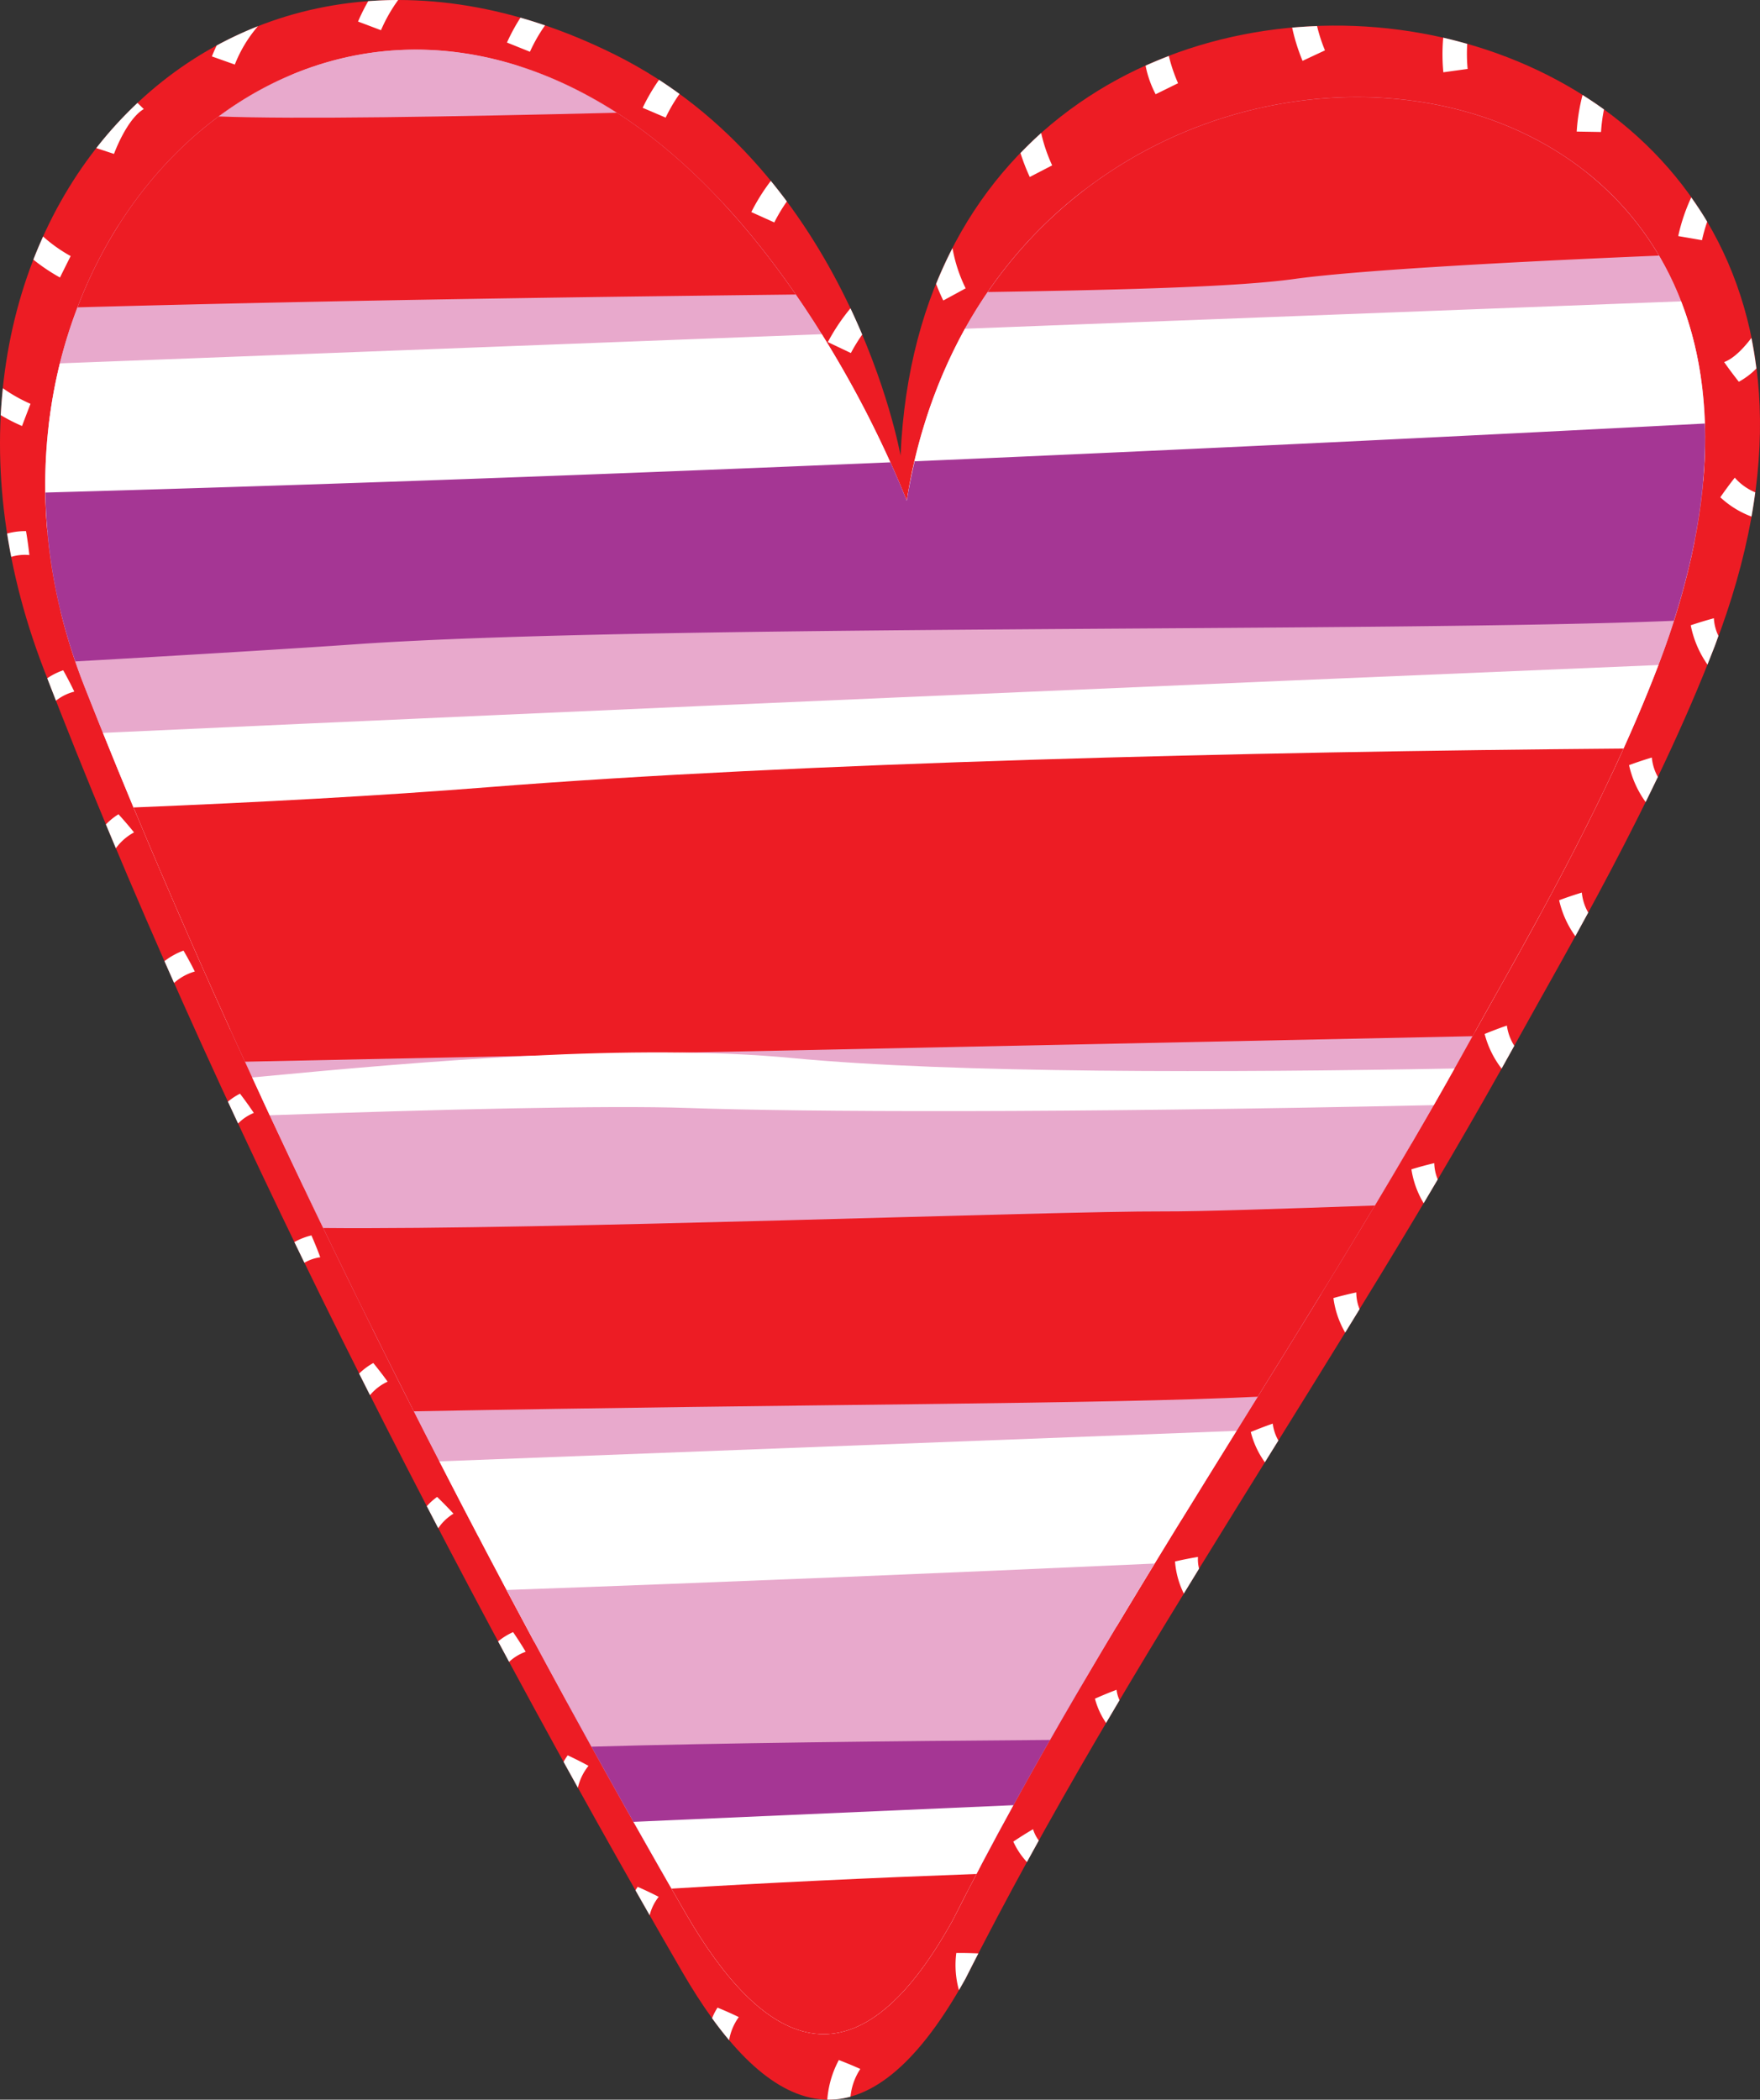 <svg id="Layer_1" data-name="Layer 1" xmlns="http://www.w3.org/2000/svg" width="322.414" height="384.516" viewBox="0 0 322.414 384.516"><rect x="0" y="0" width="322.414" height="384.516" fill="#333333" stroke="none"/><defs><style>.cls-1{fill:#ed1c24;}.cls-1,.cls-2,.cls-3,.cls-4{fill-rule:evenodd;}.cls-2{fill:#e8a9cc;}.cls-3{fill:#fff;}.cls-4{fill:#a53694;}</style></defs><title>Striped_Heart</title><path class="cls-1" d="M177.857,87.94s-9.216-51.981-52.364-73.441C52.073-22.018-9.614,47.603,20.846,126.922,51.566,206.926,97.191,295.398,137.814,365.541c14.736,25.446,32.66,36.19,51.975,1.261,29.647-58.786,69.128-113.881,101.011-171.693,8.541-15.49,25.209-43.709,36.193-72.23C377.26-7.653,183.18-34.345,177.857,87.94Z" transform="translate(-12.885 -4.516)"/><path class="cls-2" d="M178.99,96.226s-18.257-48.341-52.421-70.635C63.497-15.565-.631,56.592,28.334,130.169c29.565,75.101,71.904,158.675,110.164,224.734,13.878,23.966,30.759,34.087,48.951,1.189,27.922-55.366,65.107-107.256,95.132-161.705,8.047-14.589,23.814-41.137,34.089-68.026C364.694,0.68,196.501-13.379,178.99,96.226Z" transform="translate(-12.885 -4.516)"/><path class="cls-2" d="M21.813,82.374c46.694,0.591,105.857.063,150.371-1.106-5.602-11.033-14.614-26.351-26.823-39.525L34.612,45.751A87.284,87.284,0,0,0,21.813,82.374h0Zm160.823-1.399c10.836-.329,20.55-0.695,28.675-1.095,38.558-1.896,80.249-5.072,113.119-6.355C322.003,57.106,314.234,44.579,303.445,36.028l-91.985,3.326C198.848,49.041,188.467,62.897,182.636,80.975Z" transform="translate(-12.885 -4.516)"/><path class="cls-3" d="M21.572,101.908c65.457,0.535,138.591-.55,182.511-2.767,44.23-2.239,83.157-5.42,120.802-6.516,1.113-12.662-.441-23.65-4.035-32.924L189.653,64.717a95.322,95.322,0,0,0-10.66,31.514,194.4,194.4,0,0,0-15.563-30.511L23.856,71.06A93.345,93.345,0,0,0,21.572,101.908Z" transform="translate(-12.885 -4.516)"/><path class="cls-1" d="M27.081,60.8c51.743-1.404,96.036-1.924,131.578-2.349-8.284-11.987-19.022-24.328-32.093-32.855A76.719,76.719,0,0,0,107.891,16.61L66.222,18.251c-17.457,7.336-31.613,22.837-39.141,42.549h0Zm166.753-2.805c27.158-.423,46.254-1.011,56.229-2.399,10.445-1.451,35.902-2.979,66.723-4.271C292.999,10.944,225.21,12.279,193.834,57.995Z" transform="translate(-12.885 -4.516)"/><path class="cls-2" d="M52.938,25.84h0.002c14.017,0.547,42.992.051,72.933-.676C99.357,8.208,72.714,11.199,52.938,25.84Z" transform="translate(-12.885 -4.516)"/><path class="cls-2" d="M37.876,153.657c62.074-5.308,100.477-11.599,139.311-10.832,21.4,0.423,74.13-.065,133.133-1.278,2.255-4.998,4.401-10.083,6.352-15.182a138.729,138.729,0,0,0,6.659-22.803c-94.556,4.124-206.137,8.99-299.316,13.035a105.299,105.299,0,0,0,4.314,13.568Q32.909,141.789,37.876,153.657Z" transform="translate(-12.885 -4.516)"/><path class="cls-3" d="M55.084,193.086c17.009,0.107,33.237.407,47.934,0.961,49.585,1.875,117.974,1.064,180.13-.684,8.199-14.784,23.481-40.735,33.524-66.998l0.021-.061C229.575,129.939,127.646,134.319,31.744,138.73,38.926,156.547,46.778,174.777,55.084,193.086Z" transform="translate(-12.885 -4.516)"/><path class="cls-4" d="M26.682,125.646c21.451-1.227,39.675-2.327,51.41-3.149,53.298-3.723,190.088-2.143,241.419-4.296,4.298-13.431,6.024-25.477,5.68-36.123-44.833,2.34-94.064,4.743-144.754,6.916-0.545,2.355-1.046,4.754-1.444,7.237,0,0-1.01-2.673-2.997-7.049-51.209,2.177-103.809,4.119-154.803,5.534A99.844,99.844,0,0,0,26.682,125.646Z" transform="translate(-12.885 -4.516)"/><path class="cls-1" d="M37.343,152.388c23.13-.942,45.283-2.148,64.734-3.693,57.092-4.537,139.347-6.534,208.218-7.092-9.598,21.256-21.134,40.859-27.656,52.677L57.755,198.947C50.594,183.327,43.747,167.741,37.343,152.388Z" transform="translate(-12.885 -4.516)"/><path class="cls-2" d="M100.508,285.892c46.35-.291,92.811-1.284,120.639-2.649l8.179-.416c8.496-13.793,17.117-27.533,25.578-41.327L81.08,247.786C87.465,260.663,93.968,273.402,100.508,285.892Z" transform="translate(-12.885 -4.516)"/><path class="cls-3" d="M110.748,305.17c39.614-.407,76.701-1.332,103.168-2.666l3.538-.184c7.186-11.974,14.56-23.874,21.947-35.768L93.375,272.139C99.131,283.339,104.94,294.382,110.748,305.17Z" transform="translate(-12.885 -4.516)"/><path class="cls-1" d="M88.697,262.974c72.602-1.377,125.773-1.272,154.591-2.68,9.562-15.401,19.089-30.812,28.184-46.373L68.496,221.909C75.069,235.705,81.833,249.44,88.697,262.974Z" transform="translate(-12.885 -4.516)"/><path class="cls-2" d="M72.088,229.404c39.948,0.39,133.882-3.127,153.907-3.04,6.681,0.029,21.183-.463,38.75-1.079q6.876-11.484,13.46-23.067l-147.054-.476-70.349,3.816Q66.343,217.492,72.088,229.404Z" transform="translate(-12.885 -4.516)"/><path class="cls-3" d="M59.081,201.83c32.316-3.058,70.004-6.304,99.004-3.545,29.571,2.819,79.369,2.674,121.26,1.909q-1.888,3.357-3.809,6.708c-68.145,1.468-115.756,1.267-136.642.519-14.638-.526-46.227.282-76.603,1.334Z" transform="translate(-12.885 -4.516)"/><path class="cls-4" d="M134.818,348.511c18.626-1.663,35.377-2.655,52.203-2.325l5.499,0.083c6.039-11.464,12.437-22.792,19.048-34.042l-94.752,4.126C122.858,327.406,128.88,338.158,134.818,348.511Z" transform="translate(-12.885 -4.516)"/><path class="cls-3" d="M198.531,335.102c-23.002.995-46.295,2.014-69.609,3.047q4.822,8.542,9.576,16.755c13.878,23.968,30.761,34.087,48.953,1.191Q192.782,345.521,198.531,335.102Z" transform="translate(-12.885 -4.516)"/><path class="cls-2" d="M121.23,324.387c24.276-.693,54.063-1.009,84.004-1.232,6.196-10.843,12.629-21.595,19.169-32.303-38.752,1.754-78.787,3.41-118.725,4.839Q113.456,310.335,121.23,324.387Z" transform="translate(-12.885 -4.516)"/><path class="cls-1" d="M135.891,350.384c17.376-1.069,36.268-1.959,55.878-2.687q-2.193,4.185-4.318,8.398c-18.193,32.896-35.075,22.777-48.953-1.191Z" transform="translate(-12.885 -4.516)"/><path class="cls-3" d="M170.832,65.789c-0.662-1.562-1.374-3.165-2.15-4.808a36.127,36.127,0,0,0-4.142,6.184l4.216,2.001a31.625,31.625,0,0,1,2.076-3.377h0Zm-13.802-24.379q-1.411-1.895-2.937-3.764a35.981,35.981,0,0,0-3.576,5.707q2.109,0.949,4.211,1.898a30.186,30.186,0,0,1,2.303-3.84h0ZM137.367,21.72c-1.218-.887-2.466-1.75-3.756-2.586a35.815,35.815,0,0,0-2.995,5.125c1.406,0.597,2.806,1.196,4.209,1.795a30.139,30.139,0,0,1,2.541-4.335h0ZM112.73,9.167q-2.259-.771-4.499-1.415a34.886,34.886,0,0,0-2.474,4.555q2.102,0.841,4.207,1.69a29.305,29.305,0,0,1,2.767-4.831h0ZM85.825,4.518c-1.851,0-3.677.076-5.483,0.21A35.085,35.085,0,0,0,78.475,8.463q2.105,0.791,4.202,1.587A28.491,28.491,0,0,1,85.825,4.518h0ZM60.129,9.323a67.929,67.929,0,0,0-7.549,3.523c-0.568,1.182-.878,2.003-0.878,2.003q2.102,0.748,4.2,1.488a24.385,24.385,0,0,1,4.227-7.014h0ZM38.07,23.363a73.409,73.409,0,0,0-7.544,8.272l3.242,1.066c0.004-.013,2.298-6.35,5.458-8.214l-1.156-1.124h0ZM20.78,47.83c-0.625,1.39-1.225,2.799-1.781,4.235a34.646,34.646,0,0,0,4.871,3.271c0.648-1.308,1.301-2.62,1.956-3.925a27.512,27.512,0,0,1-5.045-3.581h0ZM13.411,75.609c-0.168,1.631-.307,3.27-0.391,4.931a33.965,33.965,0,0,0,3.898,1.992c0.514-1.357,1.033-2.709,1.553-4.066a27.942,27.942,0,0,1-5.06-2.856h0Zm0.782,26.617c0.218,1.417.474,2.839,0.753,4.271a8.478,8.478,0,0,1,3.317-.329c-0.155-1.467-.363-2.93-0.613-4.39a12.625,12.625,0,0,0-3.458.447h0Zm7.349,26.5,1.594,4.108a8.994,8.994,0,0,1,3.361-1.661c-0.632-1.323-1.314-2.622-2.031-3.907a12.34,12.34,0,0,0-2.924,1.46h0Zm10.745,26.769,1.824,4.365a9.885,9.885,0,0,1,3.326-2.906c-0.914-1.138-1.869-2.242-2.847-3.324a12.085,12.085,0,0,0-2.303,1.864h0Zm10.725,25.034,1.763,3.99a9.753,9.753,0,0,1,3.796-2.09q-0.97-1.947-2.072-3.828a13.193,13.193,0,0,0-3.487,1.929h0Zm11.628,25.734,1.859,3.999a8.578,8.578,0,0,1,2.881-1.933c-0.803-1.203-1.65-2.373-2.528-3.525a11.49,11.49,0,0,0-2.213,1.46h0Zm12.173,25.714,1.837,3.787a8.018,8.018,0,0,1,2.903-1.004c-0.494-1.352-1.039-2.682-1.618-4.003a12.307,12.307,0,0,0-3.123,1.221h0ZM78.676,256.059l1.989,3.951a9.315,9.315,0,0,1,3.226-2.472c-0.837-1.165-1.715-2.298-2.622-3.409a11.949,11.949,0,0,0-2.593,1.93h0Zm12.395,24.288,2.096,4.032a9.056,9.056,0,0,1,2.79-2.66c-0.964-1.055-1.967-2.074-2.995-3.069a11.3,11.3,0,0,0-1.891,1.697h0Zm13.064,24.761,2.012,3.746a8.683,8.683,0,0,1,3.04-1.847c-0.729-1.222-1.502-2.422-2.309-3.598a12.059,12.059,0,0,0-2.743,1.698h0Zm11.994,22.064,2.619,4.732a9.828,9.828,0,0,1,1.945-4.008c-1.25-.684-2.521-1.321-3.811-1.926a9.554,9.554,0,0,0-.753,1.203h0Zm13.169,23.521,2.597,4.562a8.851,8.851,0,0,1,1.659-3.37c-1.263-.651-2.549-1.256-3.85-1.829-0.143.201-.277,0.418-0.407,0.637h0ZM143.332,374.12c1.026,1.422,2.066,2.765,3.121,4.012a10.031,10.031,0,0,1,1.772-4.225c-1.278-.621-2.577-1.193-3.894-1.732A10.488,10.488,0,0,0,143.332,374.12h0Zm21.105,14.911a15.269,15.269,0,0,0,4.249-.554,11.164,11.164,0,0,1,1.801-5.068c-1.294-.585-2.606-1.126-3.936-1.634a18.221,18.221,0,0,0-2.115,7.256h0Zm24.116-20.057c0.413-.706.822-1.426,1.236-2.172q1.15-2.283,2.322-4.555-2.019-.101-4.041-0.083a17.15,17.15,0,0,0,.483,6.81h0Zm12.455-23.463,2.17-3.936a7.031,7.031,0,0,1-1.05-2.071c-1.227.715-2.432,1.477-3.615,2.269a13.774,13.774,0,0,0,2.495,3.739h0Zm14.499-25.466,2.459-4.164a6.625,6.625,0,0,1-.541-1.909c-1.334.498-2.651,1.046-3.956,1.625a14.321,14.321,0,0,0,2.038,4.448h0Zm14.242-23.7,2.792-4.555a6.893,6.893,0,0,1-.199-2.15c-1.413.23-2.812,0.51-4.207,0.832a16.041,16.041,0,0,0,1.613,5.874h0Zm14.849-24.046,2.472-3.979a8.245,8.245,0,0,1-1.031-3.091c-1.359.465-2.695,0.981-4.021,1.529a16.115,16.115,0,0,0,2.579,5.541h0ZM259.31,248.553l2.637-4.292a8.091,8.091,0,0,1-.603-3.064q-2.109.449-4.189,1.033a16.897,16.897,0,0,0,2.155,6.323h0ZM273.687,224.862l2.579-4.356a8.13,8.13,0,0,1-.637-2.982c-1.406.329-2.8,0.711-4.186,1.129a16.86,16.86,0,0,0,2.244,6.209h0Zm14.276-24.649,2.325-4.18a9.218,9.218,0,0,1-1.357-3.701c-1.372.465-2.729,0.986-4.074,1.535a17.6,17.6,0,0,0,3.107,6.346h0Zm13.508-24.252,2.36-4.32a9.101,9.101,0,0,1-1.173-3.664c-1.4.42-2.78,0.892-4.153,1.399a17.907,17.907,0,0,0,2.966,6.585h0Zm12.879-24.567q1.124-2.279,2.237-4.597a8.959,8.959,0,0,1-1.104-3.555c-1.404.42-2.796,0.89-4.173,1.393a18.211,18.211,0,0,0,3.04,6.759h0ZM325.676,126.222l1.317-3.343c0.248-.644.453-1.27,0.691-1.911a8.427,8.427,0,0,1-.834-3.23c-1.43.382-2.841,0.818-4.242,1.285a18.933,18.933,0,0,0,3.069,7.199h0Zm8.063-27.106q0.399-2.24.691-4.435a10.208,10.208,0,0,1-3.751-2.689c-0.923,1.171-1.802,2.367-2.651,3.592a17.27,17.27,0,0,0,5.711,3.532h0ZM334.634,71.999q-0.358-2.856-.912-5.592c-1.292,1.707-3.132,3.73-4.989,4.416,0.856,1.232,1.757,2.427,2.689,3.605A13.524,13.524,0,0,0,334.634,71.999h0Zm-9.01-26.874c-0.91-1.538-1.898-3.013-2.917-4.457a33.638,33.638,0,0,0-2.388,7.083c1.451,0.248,2.906.498,4.354,0.751a29.234,29.234,0,0,1,.95-3.377h0ZM306.718,24.558c-1.276-.925-2.588-1.803-3.925-2.646a34.871,34.871,0,0,0-1.071,6.701q2.23,0.034,4.453.074a30.255,30.255,0,0,1,.543-4.129h0ZM281.667,12.553c-1.456-.413-2.919-0.796-4.399-1.135a34.486,34.486,0,0,0,.024,6.337q2.224-.309,4.448-0.613a29.604,29.604,0,0,1-.073-4.589h0Zm-27.511-3.263c-1.522.058-3.045,0.15-4.562,0.286a35.456,35.456,0,0,0,1.905,6.084q2.055-.963,4.106-1.918a30.476,30.476,0,0,1-1.449-4.452h0Zm-27.151,5.479q-2.155.824-4.262,1.772a19.214,19.214,0,0,0,1.844,5.235l2.624-1.292,1.482-.729a29.768,29.768,0,0,1-1.688-4.987h0ZM203.616,28.881c-1.301,1.162-2.557,2.394-3.787,3.662a35.849,35.849,0,0,0,1.701,4.383q2.052-1.066,4.1-2.125a29.556,29.556,0,0,1-2.014-5.92h0ZM187.371,49.953q-1.62,3.147-3.002,6.553c0.688,1.802,1.312,3.033,1.318,3.04l4.097-2.228A27.317,27.317,0,0,1,187.371,49.953Z" transform="translate(-12.885 -4.516)"/></svg>